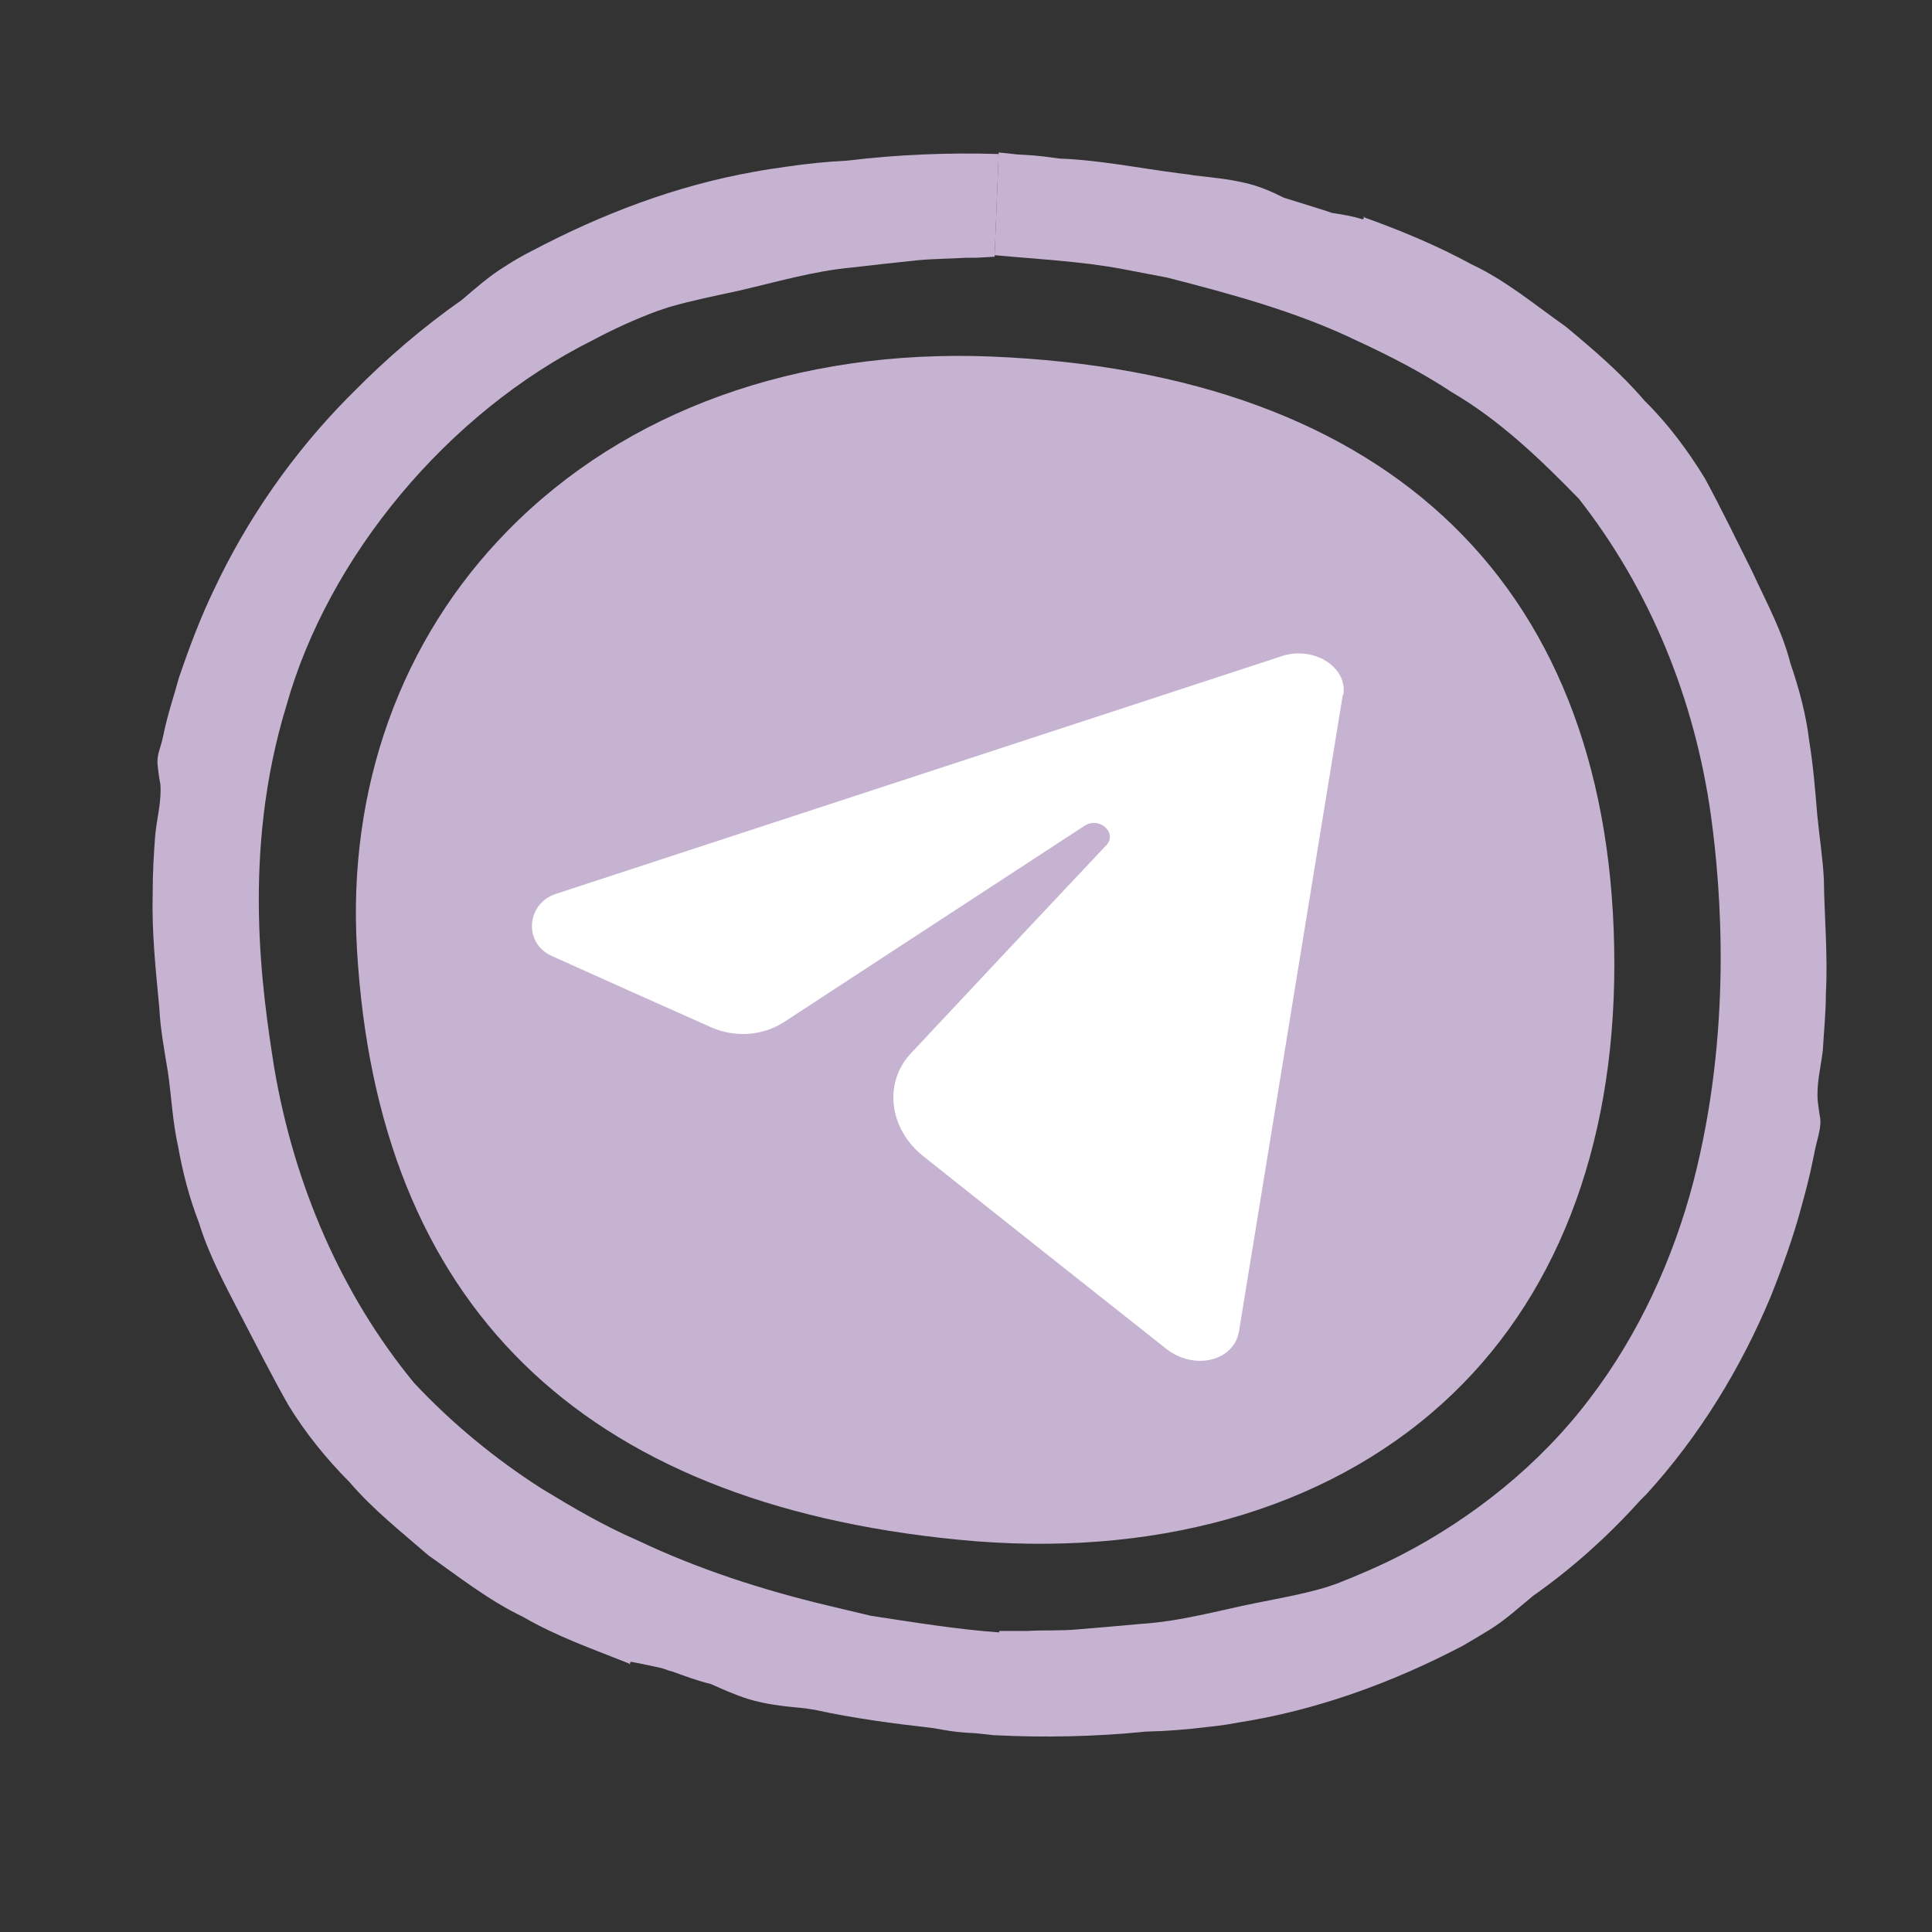 <svg width="64" height="64" viewBox="0 0 64 64" fill="none" xmlns="http://www.w3.org/2000/svg">
<rect x="0" y="0" width="64" height="64" fill="#333333" stroke="none"/>
<path d="M32.812 11.81C46.134 12.349 53.477 19.507 53.477 31.953C53.477 38.084 51.506 43.12 47.784 46.488C43.86 50.042 38.151 51.642 31.717 51.002C19.22 49.772 12.517 43.204 11.826 31.465C11.506 26.109 13.275 21.191 16.812 17.587C20.719 13.595 26.412 11.557 32.828 11.81H32.812Z" fill="#C6B3D2"/>
<path fill-rule="evenodd" clip-rule="evenodd" d="M44.483 23.01L41.047 44.079C40.896 45.09 39.565 45.41 38.639 44.686C35.826 42.462 33.148 40.34 30.588 38.303C29.443 37.393 29.258 35.86 30.184 34.883C32.323 32.593 34.479 30.302 36.652 27.995C37.022 27.591 36.416 27.035 35.927 27.355C32.542 29.561 29.224 31.734 25.974 33.856C25.266 34.311 24.374 34.378 23.582 34.041C21.763 33.233 19.995 32.441 18.277 31.667C17.334 31.246 17.435 29.932 18.412 29.612L42.479 21.73C43.523 21.393 44.652 22.1 44.5 23.027L44.483 23.01Z" fill="white"/>
<path d="M32.915 57.48C34.582 57.565 36.283 57.531 37.95 57.362C38.624 57.346 39.298 57.295 39.971 57.211C40.325 57.177 40.679 57.127 41.033 57.059C43.609 56.655 46.119 55.745 48.46 54.516C48.746 54.348 49.033 54.179 49.336 53.994C49.858 53.674 50.313 53.253 50.784 52.865C52.081 51.956 53.277 50.878 54.338 49.699L54.54 49.497C56.291 47.577 57.673 45.32 58.666 42.929C59.054 41.952 59.407 40.975 59.677 39.965C59.812 39.476 59.946 38.971 60.047 38.465C60.098 38.213 60.148 37.96 60.216 37.708C60.266 37.489 60.317 37.303 60.3 37.068C60.266 36.882 60.233 36.647 60.216 36.478C60.165 35.922 60.317 35.35 60.384 34.794C60.418 34.171 60.485 33.531 60.485 32.908C60.553 31.645 60.435 30.398 60.418 29.135C60.384 28.428 60.266 27.703 60.199 26.996C60.132 26.171 60.064 25.346 59.929 24.52C59.828 23.661 59.593 22.802 59.306 21.96C59.037 20.899 58.498 19.922 58.043 18.929C57.521 17.884 57.033 16.874 56.477 15.847C55.921 14.937 55.247 14.028 54.473 13.27C53.698 12.36 52.788 11.585 51.879 10.828C50.852 10.103 49.892 9.295 48.746 8.756C47.601 8.133 46.422 7.644 45.209 7.207C45.125 7.089 45.243 7.291 45.108 7.257C44.788 7.156 44.468 7.106 44.132 7.055L43.828 6.954L42.532 6.55C42.127 6.348 41.706 6.162 41.252 6.061C40.696 5.927 40.106 5.876 39.55 5.809C39.365 5.775 39.197 5.758 39.062 5.741C37.748 5.573 36.435 5.303 35.104 5.253C34.7 5.202 34.447 5.152 33.723 5.118L33.083 5.051L32.948 8.453C34.38 8.588 35.845 8.655 37.243 8.924L38.658 9.194C40.831 9.75 42.986 10.339 44.94 11.282C46.035 11.788 47.113 12.343 48.106 13C49.689 13.927 51.02 15.207 52.3 16.52C54.641 19.501 56.14 23.139 56.679 27.03C57.016 29.489 57.386 34.171 56.089 39.173C55.433 41.666 54.304 44.192 52.637 46.364C50.986 48.537 48.78 50.289 46.405 51.518C45.715 51.872 45.007 52.175 44.283 52.461L43.879 52.596C43.121 52.815 42.363 52.95 41.605 53.101C40.359 53.354 39.113 53.708 37.816 53.792C37.108 53.859 36.452 53.91 35.677 53.977C35.121 54.028 34.582 53.994 34.026 54.028C33.908 54.028 33.807 54.028 33.689 54.028H33.1L32.898 57.447L32.915 57.48Z" fill="#C6B3D2"/>
<path d="M33.1 5.102C31.416 5.051 29.732 5.119 28.064 5.321C27.39 5.355 26.717 5.422 26.043 5.523C25.689 5.574 25.336 5.624 24.982 5.691C22.405 6.146 19.929 7.089 17.605 8.319C17.302 8.47 17.016 8.639 16.729 8.824C16.207 9.144 15.753 9.548 15.298 9.936C14.001 10.845 12.805 11.873 11.694 13.001L11.492 13.203C9.689 15.039 8.174 17.212 7.079 19.552C6.624 20.496 6.254 21.489 5.917 22.483C5.782 22.988 5.614 23.477 5.496 23.982C5.428 24.235 5.395 24.487 5.311 24.74C5.243 24.959 5.193 25.144 5.226 25.38C5.243 25.565 5.277 25.801 5.311 25.969C5.361 26.525 5.193 27.115 5.142 27.67C5.092 28.31 5.058 28.95 5.058 29.59C5.024 30.887 5.159 32.134 5.277 33.38C5.311 34.087 5.445 34.795 5.563 35.519C5.681 36.327 5.715 37.153 5.9 37.978C6.052 38.837 6.271 39.679 6.59 40.504C6.91 41.548 7.433 42.525 7.938 43.502C8.477 44.529 8.982 45.54 9.555 46.55C10.111 47.46 10.818 48.336 11.576 49.094C12.351 50.003 13.294 50.744 14.186 51.519C15.214 52.243 16.191 53.018 17.319 53.557C18.447 54.214 19.66 54.635 20.839 55.106C20.923 55.207 20.805 55.022 20.94 55.056C21.226 55.106 21.597 55.19 21.917 55.258L22.22 55.359L22.068 55.325L22.237 55.359C22.658 55.51 23.096 55.679 23.534 55.78C23.955 55.965 24.359 56.15 24.797 56.285C25.353 56.454 25.925 56.521 26.498 56.572C26.7 56.588 26.852 56.622 26.986 56.639C28.283 56.925 29.597 57.094 30.91 57.245C31.315 57.312 31.567 57.38 32.292 57.414L32.932 57.481L33.134 54.079C31.719 53.978 30.27 53.742 28.839 53.523L27.424 53.186C25.235 52.664 23.113 51.974 21.125 51.03C19.997 50.542 18.969 49.936 17.942 49.312C16.393 48.319 14.978 47.157 13.715 45.809C11.306 42.879 9.74 39.241 9.083 35.367C8.696 32.892 7.988 28.277 9.487 23.376C10.868 18.458 14.809 13.675 19.643 11.266C20.334 10.896 21.041 10.576 21.765 10.306L22.169 10.171C22.927 9.953 23.685 9.801 24.46 9.633C25.706 9.346 26.953 8.976 28.249 8.858C28.957 8.774 29.614 8.706 30.388 8.622C30.944 8.571 31.483 8.571 32.022 8.538C32.14 8.538 32.241 8.538 32.359 8.538L32.948 8.504L33.083 5.102H33.1Z" fill="#C6B3D2"/>
</svg>
